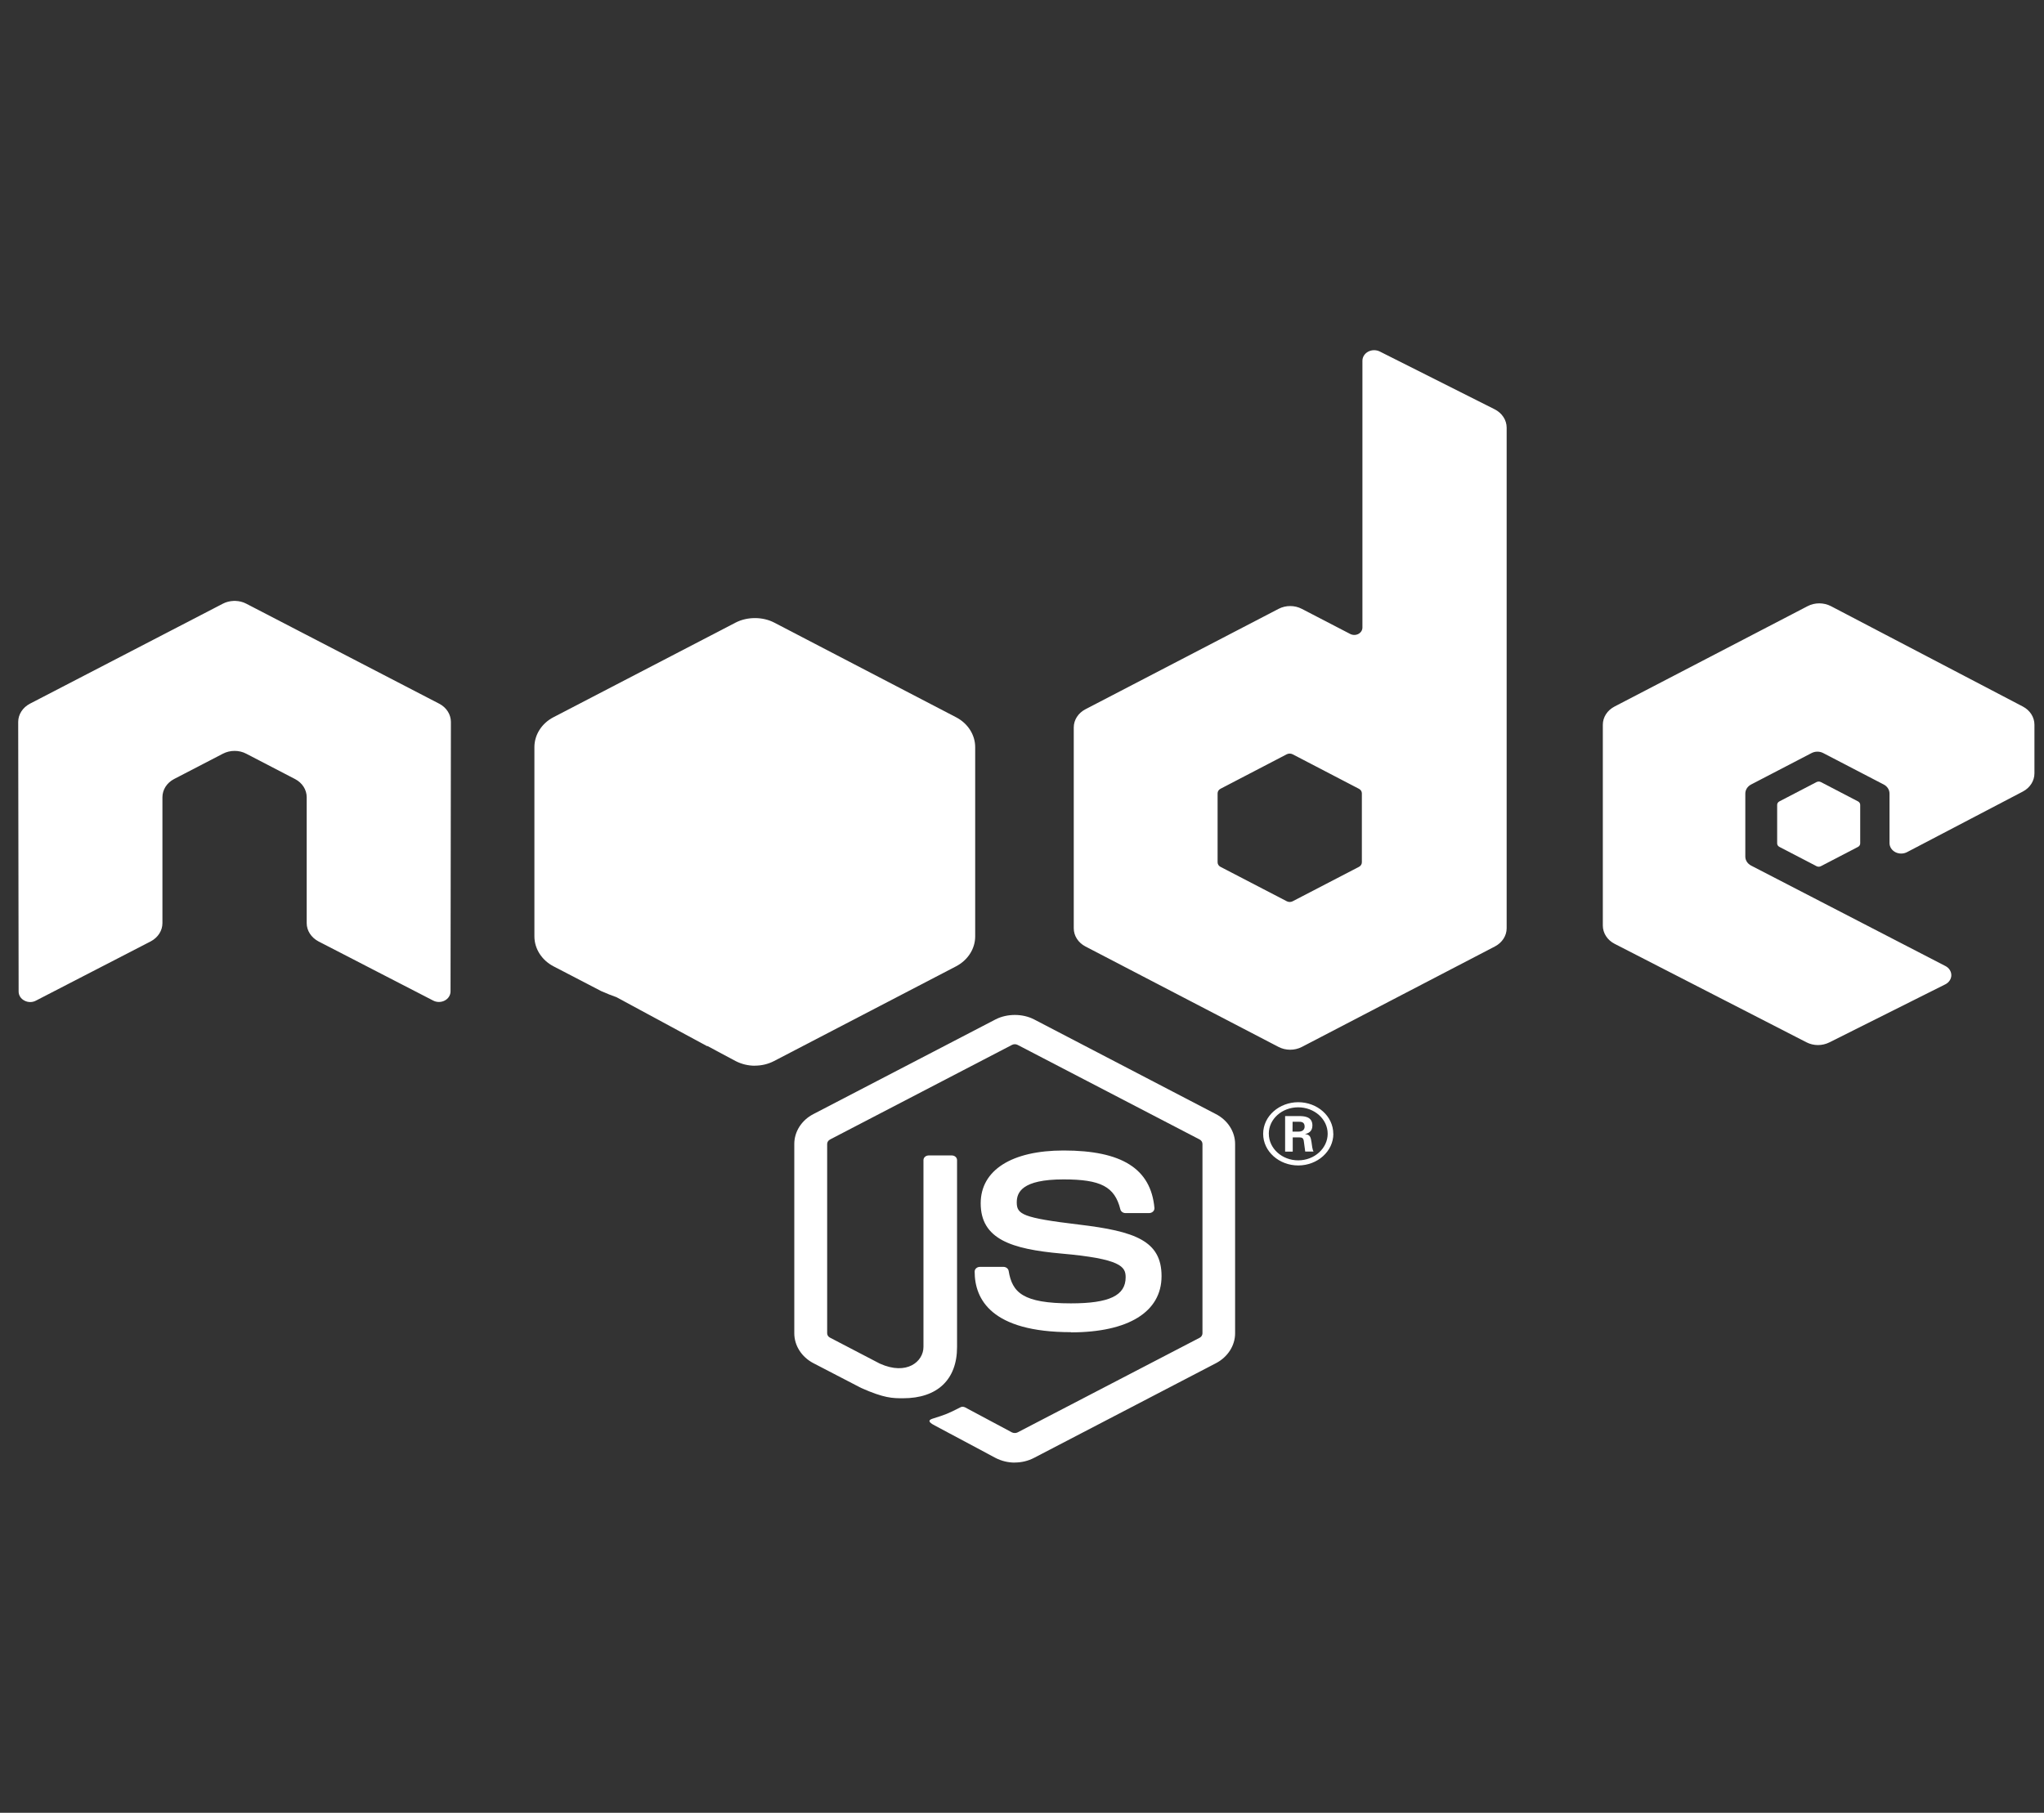<svg width="62" height="55" viewBox="0 0 62 55" fill="none" xmlns="http://www.w3.org/2000/svg">
<rect x="0" y="0" width="62" height="55" fill="#333333" stroke="none"/>
<g clip-path="url(#clip0)">
<path d="M30.781 44.375C30.579 44.375 30.379 44.327 30.202 44.236L28.358 43.252C28.083 43.113 28.217 43.064 28.308 43.036C28.675 42.92 28.75 42.894 29.142 42.693C29.183 42.672 29.236 42.68 29.279 42.702L30.695 43.459C30.746 43.484 30.819 43.484 30.866 43.459L36.39 40.587C36.441 40.561 36.474 40.507 36.474 40.452V34.709C36.474 34.652 36.441 34.601 36.388 34.572L30.867 31.702C30.816 31.675 30.748 31.675 30.697 31.702L25.178 34.572C25.124 34.6 25.09 34.654 25.09 34.708V40.451C25.09 40.506 25.123 40.558 25.176 40.584L26.688 41.372C27.509 41.742 28.011 41.306 28.011 40.867V35.199C28.011 35.118 28.082 35.056 28.172 35.056H28.871C28.958 35.056 29.03 35.118 29.03 35.199V40.87C29.03 41.856 28.433 42.423 27.395 42.423C27.075 42.423 26.824 42.423 26.122 42.111L24.673 41.359C24.314 41.172 24.093 40.824 24.093 40.451V34.708C24.093 34.334 24.314 33.986 24.673 33.801L30.201 30.927C30.551 30.749 31.015 30.749 31.363 30.927L36.884 33.803C37.241 33.988 37.464 34.336 37.464 34.709V40.452C37.464 40.825 37.241 41.172 36.884 41.359L31.363 44.233C31.186 44.325 30.985 44.373 30.78 44.373" fill="white"/>
<path fill-rule="evenodd" clip-rule="evenodd" d="M22.318 32.195C22.495 32.286 22.696 32.334 22.898 32.334L22.897 32.332C23.102 32.332 23.302 32.284 23.479 32.192L29.001 29.318C29.358 29.131 29.58 28.784 29.58 28.411V22.669C29.58 22.295 29.358 21.947 29.001 21.762L23.479 18.887C23.132 18.708 22.668 18.708 22.318 18.887L16.789 21.76C16.431 21.945 16.21 22.294 16.21 22.667V28.41C16.21 28.782 16.431 29.131 16.789 29.318L18.238 30.071C18.418 30.15 18.569 30.21 18.698 30.254L21.446 31.739L21.461 31.737L22.318 32.195Z" fill="white"/>
<path d="M32.487 40.418C30.07 40.418 29.564 39.418 29.564 38.58C29.564 38.5 29.635 38.437 29.724 38.437H30.437C30.516 38.437 30.582 38.488 30.595 38.558C30.703 39.213 31.023 39.544 32.484 39.544C33.648 39.544 34.144 39.307 34.144 38.751C34.144 38.431 34.003 38.193 32.194 38.033C30.682 37.898 29.747 37.598 29.747 36.508C29.747 35.504 30.687 34.906 32.262 34.906C34.03 34.906 34.907 35.459 35.017 36.648C35.021 36.689 35.005 36.729 34.974 36.759C34.944 36.787 34.901 36.805 34.857 36.805H34.139C34.065 36.805 34 36.758 33.984 36.693C33.812 36.004 33.394 35.783 32.259 35.783C30.989 35.783 30.841 36.182 30.841 36.481C30.841 36.843 31.015 36.949 32.729 37.154C34.427 37.357 35.233 37.643 35.233 38.718C35.233 39.802 34.229 40.424 32.479 40.424L32.487 40.418ZM39.206 34.333H39.392C39.544 34.333 39.573 34.237 39.573 34.181C39.573 34.034 39.461 34.034 39.398 34.034H39.208L39.206 34.333ZM38.981 33.862H39.392C39.532 33.862 39.809 33.862 39.809 34.147C39.809 34.344 39.668 34.386 39.584 34.41C39.748 34.42 39.759 34.518 39.782 34.655C39.792 34.741 39.81 34.889 39.844 34.939H39.591C39.584 34.889 39.545 34.615 39.545 34.6C39.528 34.539 39.505 34.509 39.421 34.509H39.212V34.94H38.981V33.862ZM38.487 34.398C38.487 34.844 38.887 35.205 39.378 35.205C39.873 35.205 40.272 34.837 40.272 34.398C40.272 33.951 39.867 33.596 39.376 33.596C38.892 33.596 38.486 33.946 38.486 34.397L38.487 34.398ZM40.444 34.401C40.444 34.929 39.964 35.36 39.379 35.36C38.798 35.36 38.315 34.934 38.315 34.401C38.315 33.857 38.809 33.441 39.379 33.441C39.953 33.441 40.442 33.859 40.442 34.401" fill="white"/>
<path fill-rule="evenodd" clip-rule="evenodd" d="M13.677 21.905C13.677 21.676 13.543 21.465 13.324 21.351L7.468 18.315C7.369 18.263 7.258 18.236 7.146 18.232H7.085C6.973 18.236 6.862 18.263 6.762 18.315L0.906 21.351C0.688 21.466 0.552 21.676 0.552 21.905L0.565 30.082C0.565 30.196 0.63 30.302 0.741 30.358C0.849 30.417 0.984 30.417 1.092 30.358L4.573 28.561C4.793 28.444 4.927 28.235 4.927 28.008V24.188C4.927 23.96 5.061 23.75 5.28 23.636L6.762 22.867C6.872 22.81 6.993 22.782 7.116 22.782C7.237 22.782 7.361 22.81 7.468 22.867L8.949 23.636C9.168 23.749 9.303 23.96 9.303 24.188V28.008C9.303 28.234 9.439 28.444 9.658 28.561L13.137 30.356C13.246 30.414 13.382 30.414 13.491 30.356C13.598 30.3 13.666 30.194 13.666 30.081L13.677 21.905ZM41.309 26.162C41.309 26.219 41.276 26.272 41.221 26.3L39.209 27.345C39.155 27.373 39.087 27.373 39.033 27.345L37.021 26.3C36.966 26.272 36.933 26.219 36.933 26.162V24.07C36.933 24.013 36.966 23.96 37.02 23.932L39.03 22.885C39.086 22.857 39.153 22.857 39.209 22.885L41.22 23.932C41.275 23.96 41.309 24.013 41.309 24.07L41.309 26.162ZM41.853 10.665C41.743 10.61 41.609 10.612 41.501 10.669C41.393 10.726 41.326 10.831 41.326 10.944V19.041C41.326 19.121 41.279 19.194 41.203 19.234C41.127 19.274 41.032 19.274 40.955 19.234L39.488 18.473C39.27 18.359 39.001 18.359 38.782 18.473L32.924 21.519C32.705 21.633 32.57 21.843 32.57 22.07V28.164C32.57 28.392 32.705 28.601 32.924 28.716L38.782 31.764C39 31.877 39.27 31.877 39.489 31.764L45.347 28.714C45.565 28.6 45.701 28.39 45.701 28.163V12.975C45.701 12.744 45.561 12.531 45.337 12.418L41.853 10.665ZM61.359 24.015C61.576 23.901 61.71 23.691 61.71 23.464V21.987C61.71 21.76 61.576 21.55 61.358 21.436L55.538 18.391C55.318 18.277 55.048 18.277 54.829 18.391L48.972 21.437C48.752 21.552 48.618 21.761 48.618 21.989V28.081C48.618 28.31 48.755 28.522 48.975 28.635L54.794 31.623C55.008 31.734 55.271 31.735 55.488 31.627L59.008 29.864C59.118 29.808 59.189 29.702 59.189 29.588C59.189 29.473 59.121 29.366 59.011 29.31L53.118 26.263C53.008 26.207 52.94 26.101 52.94 25.988V24.077C52.94 23.963 53.007 23.858 53.117 23.801L54.95 22.848C55.06 22.791 55.194 22.791 55.303 22.848L57.137 23.801C57.247 23.857 57.314 23.963 57.314 24.076V25.578C57.314 25.692 57.382 25.798 57.492 25.855C57.601 25.911 57.736 25.911 57.845 25.854L61.359 24.015Z" fill="white"/>
<path fill-rule="evenodd" clip-rule="evenodd" d="M55.098 23.729C55.14 23.707 55.192 23.707 55.234 23.729L56.358 24.314C56.4 24.336 56.425 24.376 56.425 24.419V25.589C56.425 25.633 56.4 25.673 56.358 25.695L55.234 26.279C55.192 26.302 55.14 26.302 55.098 26.279L53.975 25.695C53.932 25.673 53.906 25.633 53.906 25.589V24.419C53.906 24.376 53.931 24.336 53.974 24.314L55.098 23.729Z" fill="white"/>
</g>
<defs>
<clipPath id="clip0">
<rect width="61.158" height="55" fill="white" transform="translate(0.552)"/>
</clipPath>
</defs>
</svg>

